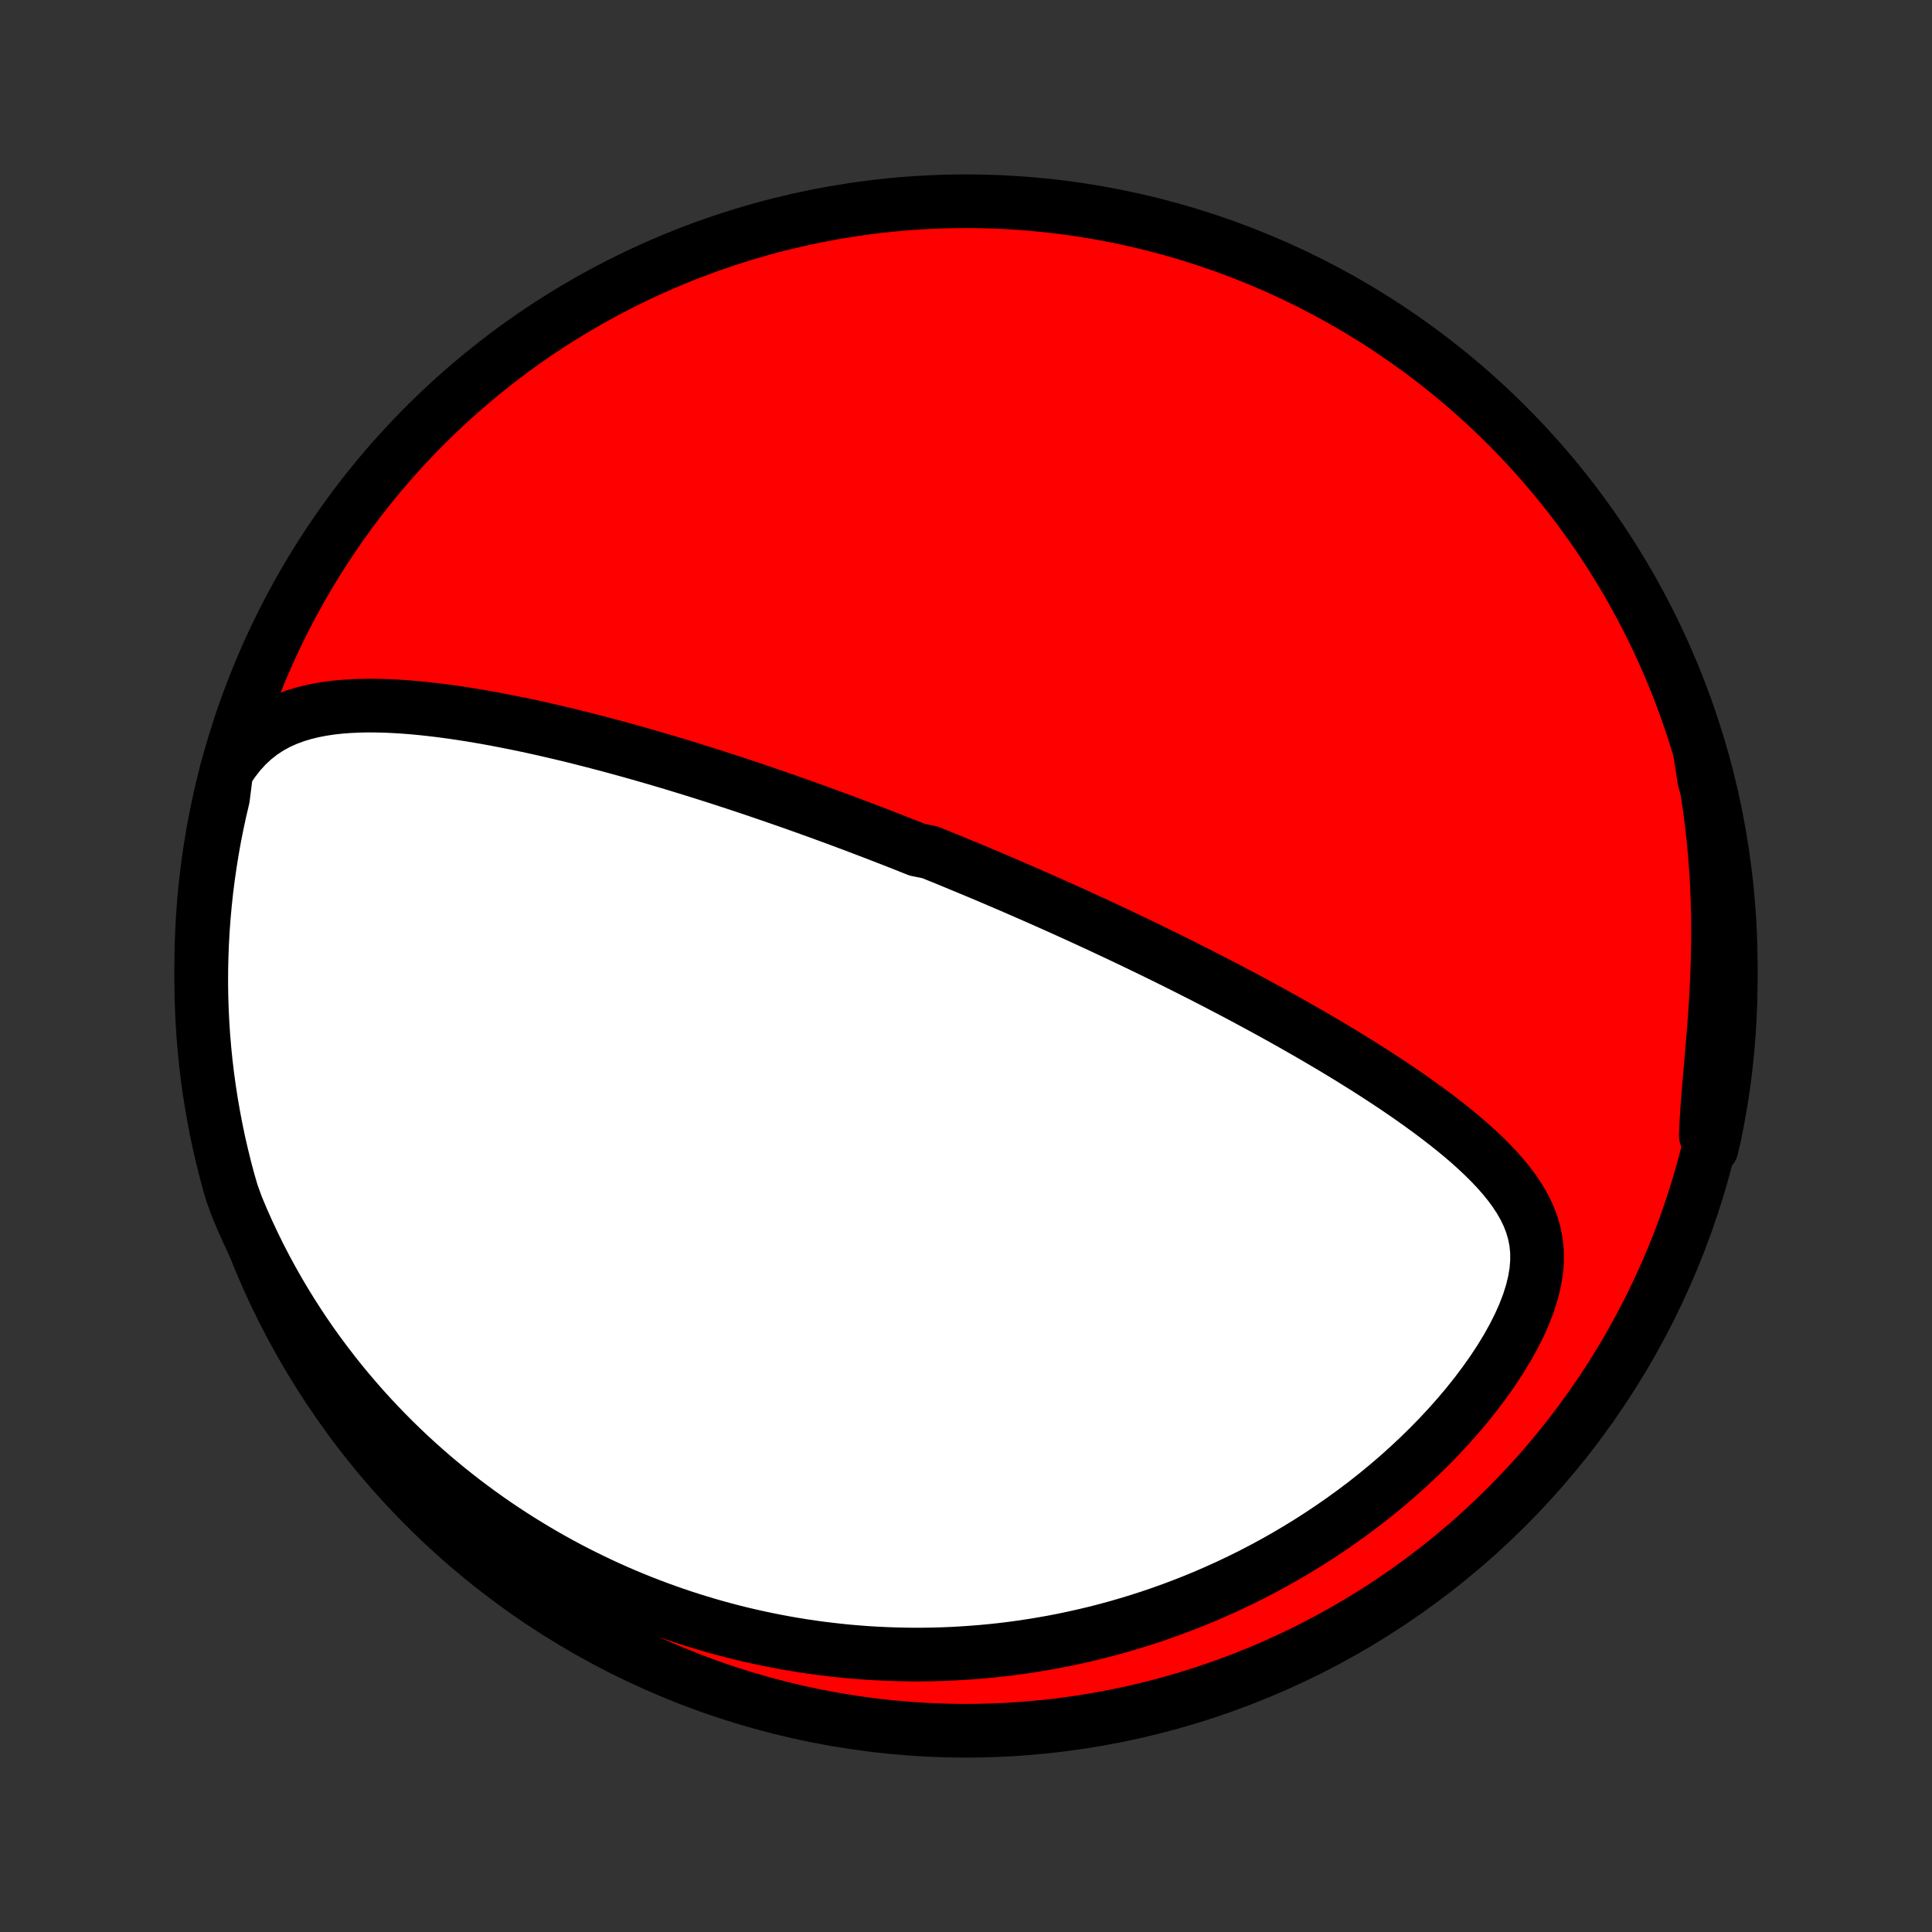 <?xml version="1.0" encoding="utf-8" standalone="no"?>
<!DOCTYPE svg PUBLIC "-//W3C//DTD SVG 1.1//EN"
  "http://www.w3.org/Graphics/SVG/1.1/DTD/svg11.dtd">
<!-- Created with matplotlib (http://matplotlib.org/) -->
<svg height="72pt" version="1.1" viewBox="0 0 72 72" width="72pt" xmlns="http://www.w3.org/2000/svg" xmlns:xlink="http://www.w3.org/1999/xlink">
 <rect x="0" y="0" width="72" height="72" fill="#333333" stroke="none"/>
 <defs>
  <style type="text/css">
*{stroke-linecap:butt;stroke-linejoin:round;}
  </style>
 </defs>
 <g id="figure_1">
  <g id="patch_1">
   <path d="
M0 72
L72 72
L72 0
L0 0
z
" style="fill:none;"/>
  </g>
  <g id="axes_1">
   <g id="PatchCollection_1">
    <defs>
     <path d="
M36 -7.5
C43.558 -7.5 50.808 -10.503 56.153 -15.848
C61.497 -21.192 64.5 -28.442 64.5 -36
C64.5 -43.558 61.497 -50.808 56.153 -56.153
C50.808 -61.497 43.558 -64.5 36 -64.5
C28.442 -64.5 21.192 -61.497 15.848 -56.153
C10.503 -50.808 7.5 -43.558 7.5 -36
C7.5 -28.442 10.503 -21.192 15.848 -15.848
C21.192 -10.503 28.442 -7.5 36 -7.5
z
" id="C0_0_a811fe30f3"/>
     <path d="
M8.434 -43.235
L8.67 -43.595
L8.922 -43.921
L9.187 -44.213
L9.465 -44.47
L9.754 -44.696
L10.054 -44.892
L10.362 -45.06
L10.678 -45.202
L11 -45.322
L11.328 -45.422
L11.66 -45.503
L11.996 -45.568
L12.335 -45.619
L12.677 -45.657
L13.021 -45.682
L13.366 -45.698
L13.712 -45.705
L14.059 -45.702
L14.406 -45.693
L14.754 -45.676
L15.101 -45.654
L15.447 -45.626
L15.793 -45.592
L16.137 -45.554
L16.48 -45.512
L16.822 -45.466
L17.163 -45.416
L17.501 -45.363
L17.838 -45.307
L18.173 -45.249
L18.506 -45.188
L18.836 -45.124
L19.165 -45.059
L19.491 -44.992
L19.814 -44.923
L20.136 -44.852
L20.454 -44.78
L20.771 -44.706
L21.084 -44.632
L21.396 -44.556
L21.704 -44.479
L22.01 -44.401
L22.314 -44.322
L22.615 -44.243
L22.913 -44.163
L23.209 -44.082
L23.503 -44.001
L23.793 -43.919
L24.082 -43.836
L24.368 -43.754
L24.652 -43.67
L24.933 -43.587
L25.212 -43.503
L25.489 -43.418
L25.764 -43.334
L26.036 -43.249
L26.307 -43.164
L26.575 -43.079
L26.841 -42.993
L27.106 -42.907
L27.368 -42.822
L27.629 -42.735
L27.888 -42.649
L28.145 -42.563
L28.4 -42.476
L28.654 -42.389
L28.907 -42.302
L29.158 -42.215
L29.407 -42.128
L29.655 -42.041
L29.902 -41.953
L30.147 -41.865
L30.392 -41.777
L30.635 -41.689
L30.877 -41.6
L31.118 -41.512
L31.358 -41.423
L31.598 -41.333
L31.836 -41.244
L32.074 -41.154
L32.31 -41.064
L32.547 -40.974
L32.782 -40.883
L33.017 -40.792
L33.252 -40.701
L33.486 -40.609
L33.72 -40.517
L33.953 -40.424
L34.187 -40.331
L34.652 -40.238
L34.885 -40.144
L35.118 -40.05
L35.351 -39.955
L35.584 -39.859
L35.816 -39.763
L36.05 -39.666
L36.283 -39.569
L36.517 -39.471
L36.751 -39.373
L36.985 -39.273
L37.22 -39.173
L37.456 -39.072
L37.692 -38.971
L37.929 -38.868
L38.166 -38.765
L38.404 -38.661
L38.643 -38.556
L38.883 -38.45
L39.124 -38.343
L39.365 -38.235
L39.608 -38.126
L39.852 -38.016
L40.097 -37.905
L40.343 -37.792
L40.59 -37.679
L40.839 -37.564
L41.088 -37.448
L41.34 -37.33
L41.592 -37.212
L41.846 -37.091
L42.102 -36.97
L42.359 -36.847
L42.618 -36.722
L42.878 -36.596
L43.141 -36.468
L43.404 -36.339
L43.67 -36.208
L43.937 -36.075
L44.206 -35.94
L44.477 -35.803
L44.75 -35.665
L45.024 -35.524
L45.301 -35.382
L45.579 -35.237
L45.859 -35.09
L46.142 -34.942
L46.425 -34.791
L46.711 -34.637
L46.999 -34.481
L47.288 -34.324
L47.58 -34.163
L47.873 -34
L48.167 -33.834
L48.463 -33.666
L48.761 -33.496
L49.06 -33.322
L49.36 -33.146
L49.662 -32.967
L49.964 -32.785
L50.268 -32.6
L50.572 -32.412
L50.877 -32.221
L51.182 -32.027
L51.487 -31.829
L51.791 -31.629
L52.096 -31.425
L52.399 -31.218
L52.701 -31.007
L53.002 -30.792
L53.3 -30.574
L53.596 -30.352
L53.889 -30.126
L54.178 -29.896
L54.462 -29.662
L54.741 -29.423
L55.013 -29.179
L55.278 -28.93
L55.535 -28.676
L55.782 -28.416
L56.017 -28.15
L56.239 -27.877
L56.446 -27.597
L56.636 -27.309
L56.806 -27.012
L56.955 -26.706
L57.078 -26.389
L57.175 -26.061
L57.243 -25.721
L57.279 -25.37
L57.282 -25.006
L57.252 -24.63
L57.187 -24.242
L57.09 -23.844
L56.961 -23.437
L56.801 -23.023
L56.614 -22.603
L56.4 -22.179
L56.162 -21.753
L55.902 -21.327
L55.622 -20.902
L55.324 -20.481
L55.01 -20.063
L54.682 -19.651
L54.34 -19.245
L53.987 -18.847
L53.623 -18.456
L53.249 -18.074
L52.867 -17.7
L52.478 -17.337
L52.082 -16.982
L51.681 -16.638
L51.274 -16.304
L50.863 -15.98
L50.448 -15.667
L50.03 -15.364
L49.609 -15.072
L49.187 -14.79
L48.763 -14.518
L48.337 -14.257
L47.911 -14.006
L47.485 -13.765
L47.058 -13.534
L46.632 -13.313
L46.206 -13.102
L45.781 -12.9
L45.357 -12.708
L44.935 -12.524
L44.514 -12.35
L44.094 -12.184
L43.676 -12.027
L43.261 -11.878
L42.847 -11.737
L42.436 -11.605
L42.026 -11.48
L41.62 -11.362
L41.215 -11.252
L40.814 -11.149
L40.414 -11.054
L40.018 -10.965
L39.624 -10.882
L39.232 -10.806
L38.843 -10.737
L38.458 -10.674
L38.074 -10.616
L37.693 -10.564
L37.315 -10.518
L36.94 -10.478
L36.567 -10.443
L36.197 -10.414
L35.829 -10.389
L35.464 -10.369
L35.101 -10.355
L34.741 -10.345
L34.383 -10.34
L34.028 -10.339
L33.675 -10.344
L33.324 -10.352
L32.976 -10.365
L32.629 -10.382
L32.285 -10.403
L31.943 -10.429
L31.602 -10.458
L31.264 -10.492
L30.928 -10.53
L30.593 -10.571
L30.261 -10.616
L29.93 -10.665
L29.6 -10.718
L29.273 -10.775
L28.947 -10.836
L28.622 -10.9
L28.299 -10.968
L27.978 -11.039
L27.657 -11.114
L27.338 -11.193
L27.021 -11.276
L26.704 -11.362
L26.389 -11.452
L26.075 -11.546
L25.762 -11.643
L25.449 -11.744
L25.138 -11.849
L24.828 -11.958
L24.519 -12.07
L24.21 -12.186
L23.903 -12.306
L23.596 -12.43
L23.29 -12.558
L22.984 -12.69
L22.679 -12.826
L22.375 -12.966
L22.072 -13.111
L21.769 -13.259
L21.466 -13.412
L21.164 -13.569
L20.863 -13.731
L20.562 -13.897
L20.262 -14.068
L19.962 -14.244
L19.663 -14.424
L19.364 -14.609
L19.066 -14.8
L18.768 -14.995
L18.471 -15.195
L18.174 -15.401
L17.878 -15.613
L17.582 -15.83
L17.287 -16.052
L16.993 -16.281
L16.699 -16.515
L16.406 -16.756
L16.114 -17.002
L15.823 -17.255
L15.533 -17.515
L15.243 -17.781
L14.955 -18.054
L14.668 -18.334
L14.383 -18.621
L14.099 -18.916
L13.816 -19.217
L13.535 -19.527
L13.257 -19.844
L12.98 -20.169
L12.705 -20.502
L12.433 -20.844
L12.164 -21.194
L11.897 -21.552
L11.633 -21.919
L11.373 -22.295
L11.117 -22.68
L10.864 -23.074
L10.616 -23.477
L10.372 -23.89
L10.133 -24.312
L9.899 -24.743
L9.671 -25.184
L9.449 -25.635
L9.233 -26.095
L9.024 -26.565
L8.823 -27.045
L8.646 -27.534
L8.51 -28
L8.383 -28.478
L8.265 -28.959
L8.154 -29.442
L8.053 -29.927
L7.96 -30.414
L7.875 -30.903
L7.799 -31.393
L7.731 -31.885
L7.672 -32.377
L7.622 -32.871
L7.58 -33.366
L7.547 -33.862
L7.523 -34.358
L7.507 -34.855
L7.5 -35.352
L7.502 -35.849
L7.513 -36.347
L7.532 -36.844
L7.559 -37.341
L7.596 -37.838
L7.641 -38.334
L7.694 -38.829
L7.757 -39.324
L7.828 -39.817
L7.907 -40.31
L7.995 -40.801
L8.092 -41.29
L8.197 -41.778
L8.311 -42.264
z
" id="C0_1_cab644eefe"/>
     <path d="
M63.357 -43.964
L63.463 -43.434
L63.56 -42.899
L63.648 -42.358
L63.727 -41.812
L63.797 -41.261
L63.858 -40.706
L63.909 -40.146
L63.951 -39.583
L63.984 -39.016
L64.007 -38.447
L64.021 -37.876
L64.026 -37.303
L64.022 -36.73
L64.01 -36.157
L63.989 -35.585
L63.962 -35.014
L63.928 -34.447
L63.889 -33.884
L63.846 -33.326
L63.799 -32.774
L63.752 -32.23
L63.705 -31.696
L63.661 -31.172
L63.623 -30.661
L63.592 -30.163
L63.57 -29.68
L63.788 -29.214
L63.895 -29.67
L63.992 -30.156
L64.081 -30.644
L64.162 -31.133
L64.234 -31.624
L64.298 -32.116
L64.353 -32.61
L64.399 -33.104
L64.436 -33.599
L64.465 -34.095
L64.485 -34.592
L64.497 -35.089
L64.5 -35.586
L64.494 -36.084
L64.48 -36.581
L64.456 -37.078
L64.425 -37.575
L64.384 -38.071
L64.335 -38.567
L64.277 -39.062
L64.211 -39.556
L64.136 -40.049
L64.052 -40.541
L63.96 -41.031
L63.86 -41.52
L63.751 -42.007
L63.633 -42.492
L63.507 -42.976
z
" id="C0_2_75567fd0a8"/>
    </defs>
    <g clip-path="url(#p1bffca34e9)">
     <use style="fill:#ff0000;stroke:#000000;stroke-width:2.0;" x="0.0" xlink:href="#C0_0_a811fe30f3" y="72.0"/>
    </g>
    <g clip-path="url(#p1bffca34e9)">
     <use style="fill:#ffffff;stroke:#000000;stroke-width:2.0;" x="0.0" xlink:href="#C0_1_cab644eefe" y="72.0"/>
    </g>
    <g clip-path="url(#p1bffca34e9)">
     <use style="fill:#ffffff;stroke:#000000;stroke-width:2.0;" x="0.0" xlink:href="#C0_2_75567fd0a8" y="72.0"/>
    </g>
   </g>
  </g>
 </g>
 <defs>
  <clipPath id="p1bffca34e9">
   <rect height="72.0" width="72.0" x="0.0" y="0.0"/>
  </clipPath>
 </defs>
</svg>
